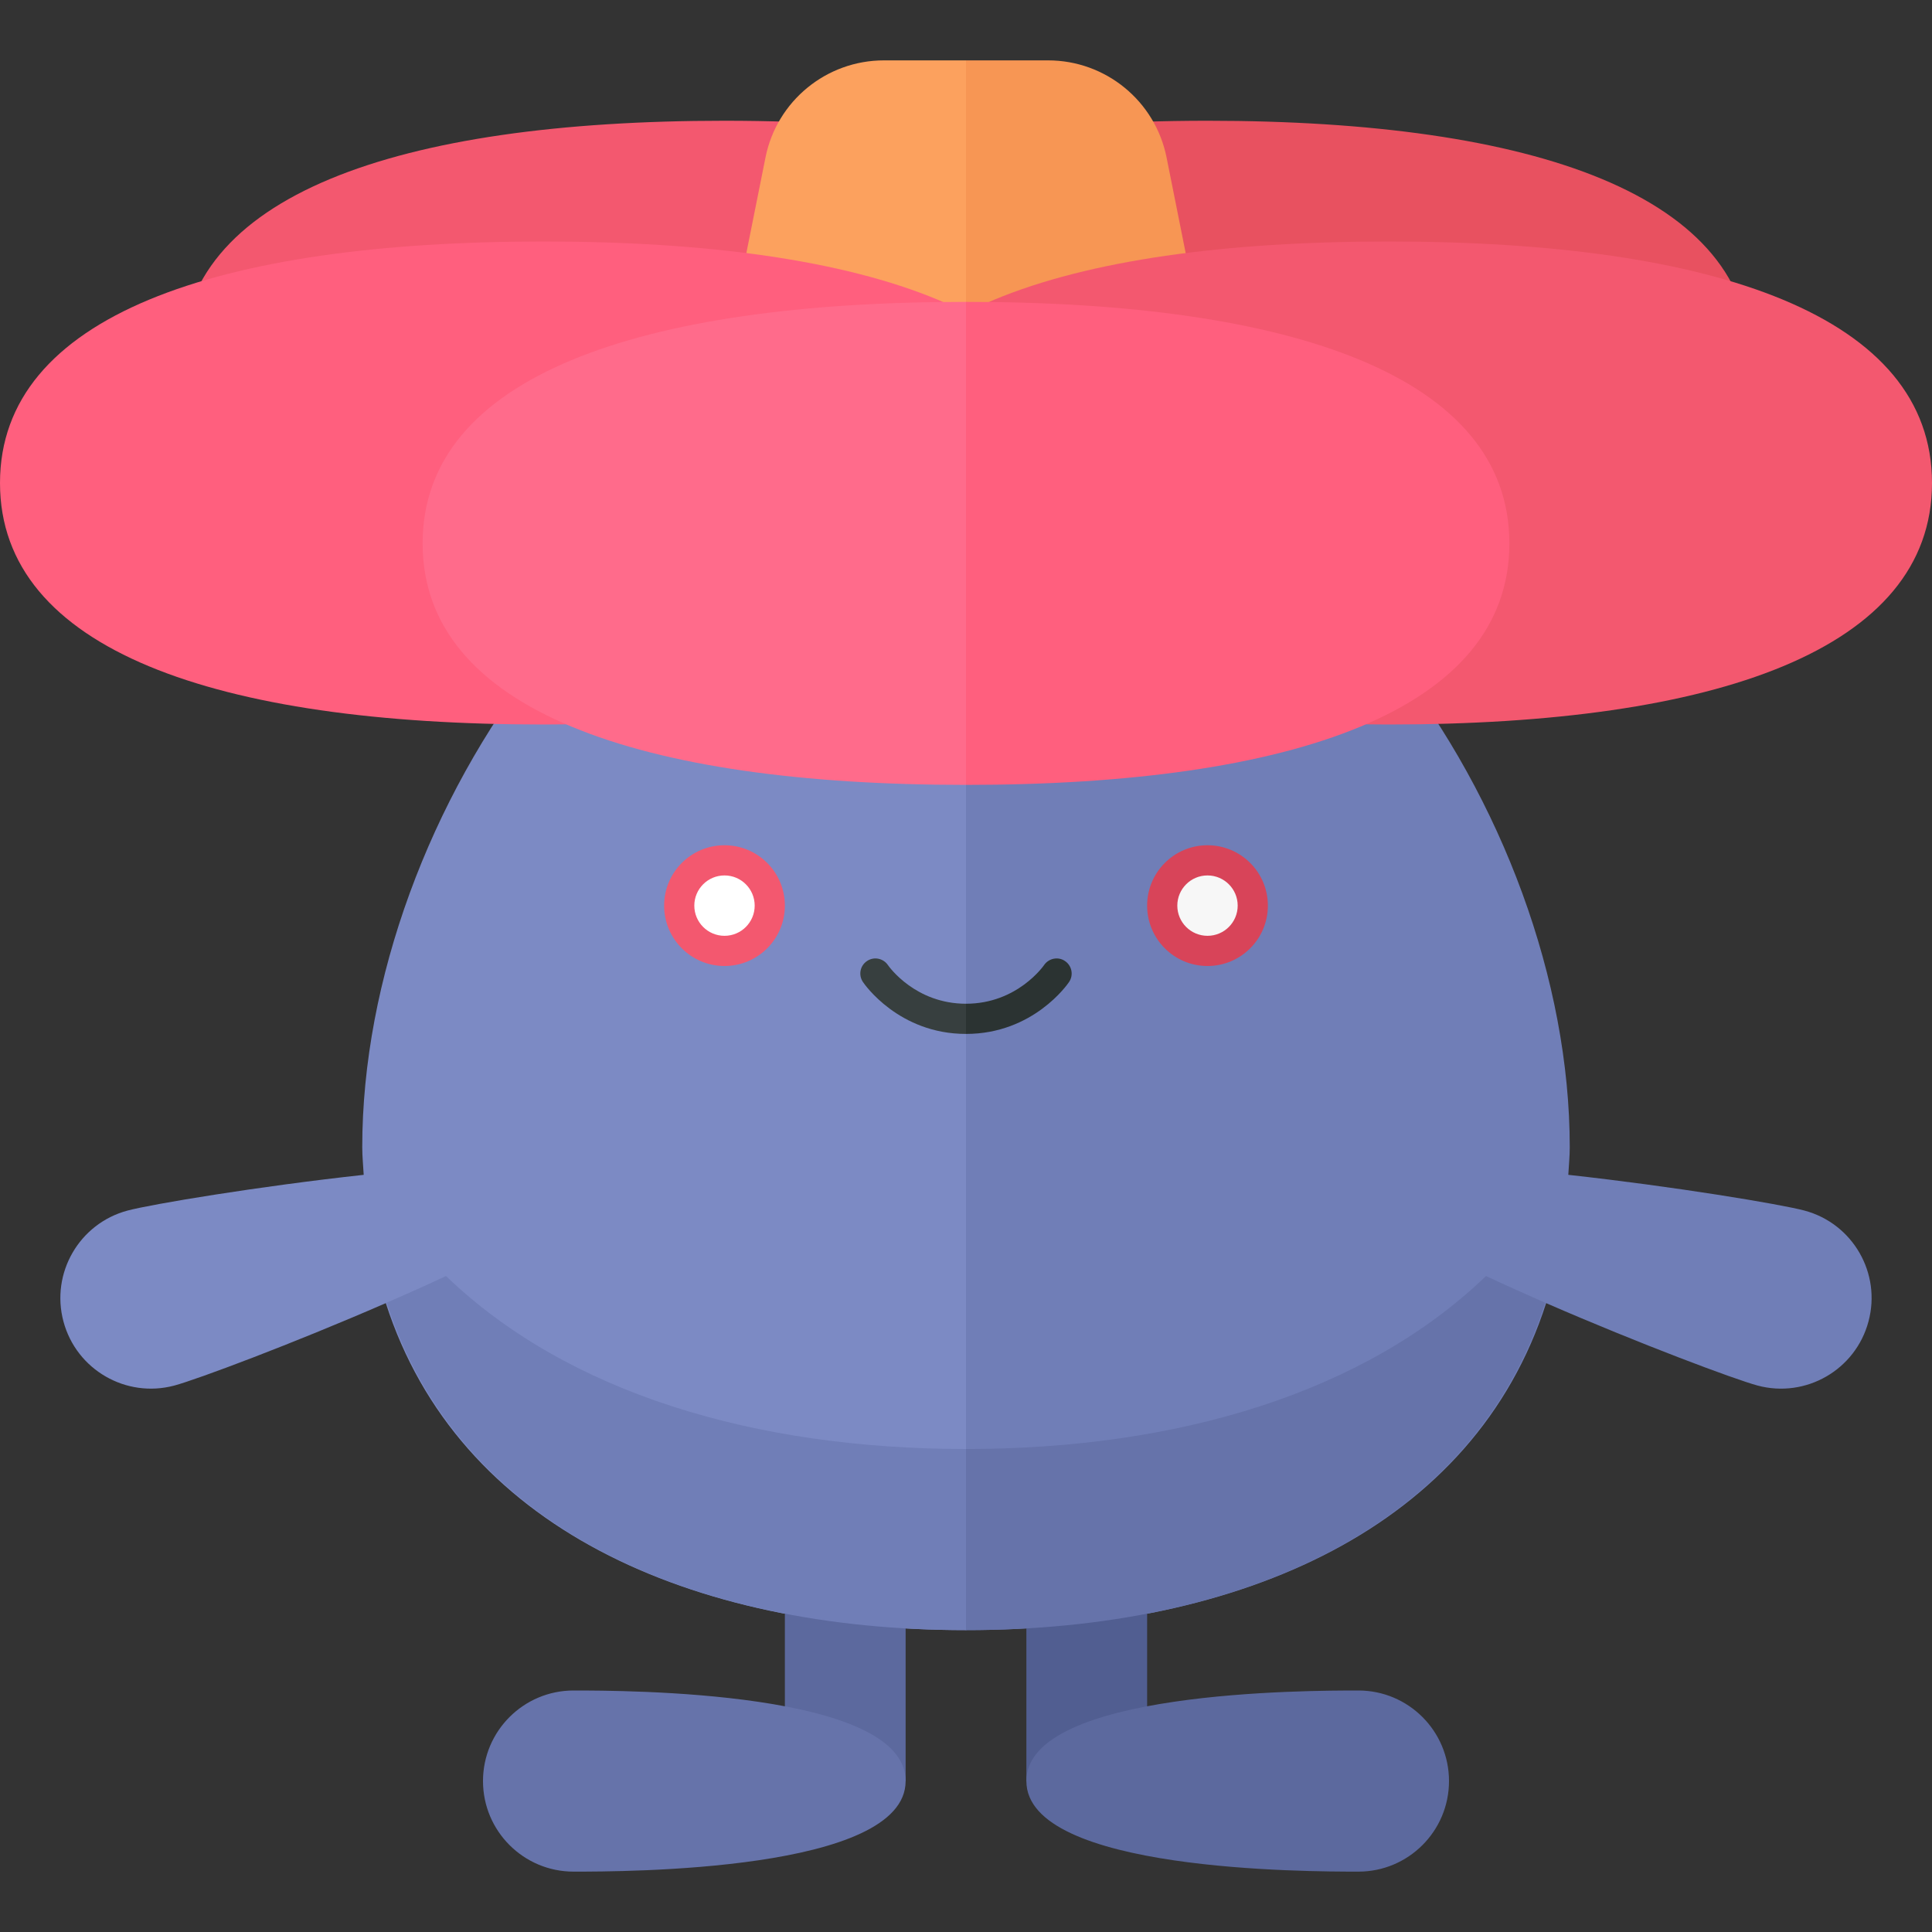 <?xml version="1.0" encoding="utf-8"?>
<!-- Generator: Adobe Illustrator 20.1.0, SVG Export Plug-In . SVG Version: 6.00 Build 0)  -->
<!DOCTYPE svg PUBLIC "-//W3C//DTD SVG 1.1//EN" "http://www.w3.org/Graphics/SVG/1.1/DTD/svg11.dtd">
<svg version="1.1" id="icons" xmlns="http://www.w3.org/2000/svg" xmlns:xlink="http://www.w3.org/1999/xlink" x="0px" y="0px"
	 width="32px" height="32px" viewBox="0 0 32 32" style="enable-background:new 0 0 32 32;" xml:space="preserve">
<rect x="0" y="0" width="32" height="32" fill="#333333" stroke="none"/>
<style type="text/css">
	.white{fill:#FFFFFF;}
	.grey_01{fill:#F7F7F7;}
	.grey_16{fill:#373F3F;}
	.grey_17{fill:#2B3332;}
	.lavender_04{fill:#7C8AC4;}
	.lavender_05{fill:#707EB7;}
	.lavender_06{fill:#6673AA;}
	.lavender_07{fill:#5C699E;}
	.lavender_08{fill:#515E91;}
	.tulip_02{fill:#FF6B8B;}
	.tulip_03{fill:#FF5F7E;}
	.tulip_04{fill:#F3586F;}
	.tulip_05{fill:#E85160;}
	.tulip_06{fill:#D84459;}
	.tangerine_04{fill:#FCA15E;}
	.tangerine_05{fill:#F79654;}
	.st0{fill:#78DF7C;}
	.st1{fill:#54B668;}
	.st2{fill:#7A63AD;}
	.st3{fill:#866EBA;}
	.st4{fill:#D2E6F3;}
	.st5{fill:#C1DDEE;}
	.st6{fill:#E0C193;}
	.st7{fill:#DBBA8C;}
	.st8{fill:#7FB8E0;}
	.st9{fill:#8EC0E0;}
	.st10{fill:#71B1E1;}
	.st11{fill:#9FC9E4;}
	.st12{fill:#FFEAA7;}
	.st13{fill:#FFE28A;}
	.st14{fill:#FF6B8B;}
	.st15{fill:#F4A984;}
	.st16{fill:#EA9C7A;}
	.st17{fill:#FEF1C6;}
	.st18{fill:#E55D53;}
	.st19{fill:#FFD400;}
	.st20{fill:#FF8F00;}
	.st21{fill:#FF4A00;}
	.st22{fill:#F7D684;}
	.st23{fill:#FAE09F;}
	.st24{fill:#FDEBBB;}
	.st25{fill:#FFF3D9;}
	.st26{fill:#FFD96C;}
	.st27{fill:#9ACC2E;}
	.st28{fill:#AADB3D;}
	.st29{fill:#A2D336;}
	.st30{fill:#93C427;}
	.st31{fill:#FFD04D;}
	.st32{fill:#A9E260;}
	.st33{fill:#97DB4A;}
	.st34{fill:#B1E346;}
	.st35{fill:#FCD8DE;}
	.st36{fill:#CDA073;}
	.st37{fill:#C09265;}
	.st38{fill:#A7794C;}
	.st39{fill:#96643B;}
	.st40{fill:#845331;}
	.st41{fill:#B38658;}
	.st42{fill:#9E6E43;}
	.st43{fill:#8D5B36;}
	.st44{fill:#FBCFD6;}
	.st45{fill:#FAC4D1;}
	.st46{fill:#FAB8CD;}
	.st47{fill:#F9ADC8;}
	.st48{fill:#F8A1C4;}
	.st49{fill:#F297BE;}
	.st50{fill:#EA8BB4;}
	.st51{fill:#E8BA36;}
	.st52{fill:#E0B12E;}
	.st53{fill:#FFC172;}
	.st54{fill:#FFAD68;}
	.st55{fill:#FFB76D;}
	.st56{fill:#6E57A0;}
	.st57{fill:#675099;}
	.st58{fill:#604893;}
	.st59{fill:#CBEB6B;}
	.st60{fill:#4EAC5D;}
	.st61{fill:#BEE758;}
	.st62{fill:#6CD275;}
	.st63{fill:#48A353;}
	.st64{fill:#60C46F;}
	.st65{fill:#D9F07D;}
	.st66{fill:#E6F490;}
	.st67{fill:#4896C8;}
	.st68{fill:#4390BF;}
	.st69{fill:#5CA3D5;}
	.st70{fill:#529CCF;}
	.st71{fill:#F7C845;}
	.st72{fill:#ECCD50;}
	.st73{fill:#FF8D6E;}
	.st74{fill:#FF805D;}
	.st75{fill:#EDEEEE;}
	.st76{fill:#65A9DC;}
	.st77{fill:#8BC07A;}
	.st78{fill:#F0C13E;}
	.st79{fill:#9A3644;}
	.st80{fill:#8A323F;}
	.st81{fill:#945BA0;}
	.st82{fill:#A366AD;}
	.st83{fill:#B370B9;}
	.st84{fill:#C27BC6;}
	.st85{fill:#F6B392;}
	.st86{fill:#D285D2;}
	.st87{fill:#DBA728;}
	.st88{fill:#505957;}
	.st89{fill:#56C7CD;}
	.st90{fill:#434C4B;}
	.st91{fill:#687271;}
	.st92{fill:#5C6664;}
	.st93{fill:#51BAC5;}
	.st94{fill:#D64F45;}
	.st95{fill:#D1D4D4;}
	.st96{fill:#E3E5E5;}
	.st97{fill:#DADDDC;}
	.st98{fill:#845194;}
	.st99{fill:#5BD3D5;}
	.st100{fill:#46B080;}
	.st101{fill:#53BF8C;}
	.st102{fill:#6EDCA2;}
	.st103{fill:#7AEBAC;}
	.st104{fill:#60CD96;}
	.st105{fill:#E8803A;}
	.st106{fill:#0A6F8E;}
	.st107{fill:#0F769B;}
	.st108{fill:#EF8C48;}
	.st109{fill:#838C8A;}
	.st110{fill:#757F7E;}
	.st111{fill:#D1473D;}
	.st112{fill:#9179C6;}
	.st113{fill:#906DBB;}
	.st114{fill:#A78EDD;}
	.st115{fill:#9D85D3;}
	.st116{fill:#E2EFF7;}
	.st117{fill:#B0D3EA;}
	.st118{fill:#F7BC48;}
	.st119{fill:#FFC550;}
	.st120{fill:#FFCF6E;}
	.st121{fill:#4CAEBC;}
	.st122{fill:#47A1B4;}
	.st123{fill:#4295AC;}
	.st124{fill:#E85160;}
	.st125{fill:#D84459;}
	.st126{fill:#FDE2E6;}
	.st127{fill:#FFF5D8;}
	.st128{fill:#99533D;}
	.st129{fill:#914C39;}
	.st130{fill:#D4C9EF;}
	.st131{fill:#E3DBF4;}
	.st132{fill:#F1EDFA;}
	.st133{fill:#C6B7E9;}
	.st134{fill:#B8A5E4;}
	.st135{fill:#F0C877;}
	.st136{fill:#E8BA67;}
	.st137{fill:#DDAA5F;}
	.st138{fill:#D4994F;}
	.st139{fill:#C98B44;}
	.st140{fill:#BF7D3C;}
	.st141{fill:#909997;}
	.st142{fill:#724D31;}
	.st143{fill:#93C2CA;}
	.st144{fill:#99C7CE;}
	.st145{fill:#9FCCD3;}
	.st146{fill:#ACD7DD;}
	.st147{fill:#B9E2E7;}
	.st148{fill:#A5D1D8;}
	.st149{fill:#88B9C3;}
	.st150{fill:#7EB1BD;}
	.st151{fill:#C8CCCB;}
	.st152{fill:none;}
	.st153{fill:#4F4032;}
	.st154{fill:#604631;}
	.st155{fill:#F9BDA0;}
	.st156{fill:#E7685F;}
	.st157{fill:#C84054;}
	.st158{fill:#ABB2B1;}
	.st159{fill:#9DA5A4;}
	.st160{fill:#F74000;}
	.st161{fill:#F97C00;}
	.st162{fill:#F9C900;}
	.st163{fill:#EFD4A7;}
	.st164{fill:#EACEA1;}
	.st165{fill:#FCE8CC;}
	.st166{fill:#F5DEB9;}
	.st167{fill:#CFAB81;}
	.st168{fill:#D5B387;}
	.st169{fill:#3A4274;}
	.st170{fill:#424B7E;}
	.st171{fill:#FFD98D;}
	.st172{fill:#8694D1;}
	.st173{fill:#9AA6D6;}
	.st174{fill:#ABB4DD;}
	.st175{fill:#FDECEF;}
	.st176{fill:#137FA0;}
	.st177{fill:#EB6B48;}
	.st178{fill:#F57552;}
	.st179{fill:#504484;}
	.st180{fill:#6673AA;}
	.st181{fill:#707EB7;}
	.st182{fill:#5C699E;}
	.st183{fill:#EBCEEB;}
	.st184{fill:#E5BDE5;}
	.st185{fill:#E0ABDF;}
	.st186{fill:#D799D6;}
	.st187{fill:#3B8FA3;}
	.st188{fill:#348B99;}
	.st189{fill:#F7F7F7;}
	.st190{fill:#3AA176;}
	.st191{fill:#84ED82;}
	.st192{fill:#EFEAEA;}
	.st193{fill:#FF9A7E;}
	.st194{fill:#FCD2BE;}
	.st195{fill:#FCDDCF;}
	.st196{fill:#C683C8;}
	.st197{fill:#A55F49;}
	.st198{fill:#FEF5F7;}
</style>
<g>
	<path class="lavender_05" d="M29.888,20.051c-0.39-0.105-2.169-0.401-3.912-0.592C25.984,19.306,26,19.158,26,19
		c0-5.523-4.477-12-10-12v20c4.57,0,8.415-1.702,9.609-5.416c1.548,0.674,3.126,1.264,3.502,1.365c0.8,0.214,1.623-0.26,1.837-1.061
		C31.163,21.088,30.688,20.265,29.888,20.051z"/>
	<path class="lavender_04" d="M6,19c0,0.158,0.016,0.306,0.024,0.459c-1.743,0.19-3.521,0.487-3.912,0.592
		c-0.8,0.214-1.275,1.037-1.061,1.837c0.214,0.8,1.037,1.275,1.837,1.061c0.376-0.101,1.954-0.691,3.502-1.365
		C7.585,25.298,11.43,27,16,27V7C10.477,7,6,13.477,6,19z"/>
	<g>
		<rect x="17" y="25" class="lavender_08" width="2" height="4.5"/>
		<path class="lavender_07" d="M17,29.5c0,1.5,4.672,1.5,5.5,1.5s1.5-0.672,1.5-1.5S23.328,28,22.5,28S17,28,17,29.5z"/>
	</g>
	<g>
		<rect x="13" y="25" class="lavender_07" width="2" height="4.5"/>
		<path class="lavender_06" d="M15,29.5C15,31,10.328,31,9.5,31S8,30.328,8,29.5S8.672,28,9.5,28S15,28,15,29.5z"/>
	</g>
	<path class="tulip_05" d="M16,2.289C17.173,2.097,18.514,2,20,2c5.422,0,9,1.239,9,4s-3.578,4-9,4c-1.486,0-2.827-0.097-4-0.289
		V2.289z"/>
	<path class="tulip_04" d="M16,2.289C14.827,2.097,13.486,2,12,2C6.578,2,3,3.239,3,6s3.578,4,9,4c1.486,0,2.827-0.097,4-0.289
		V2.289z"/>
	<g>
		<circle class="tulip_04" cx="12" cy="15" r="1"/>
		<circle class="white" cx="12" cy="15" r="0.5"/>
	</g>
	<g>
		<circle class="tulip_06" cx="20" cy="15" r="1"/>
		<circle class="grey_01" cx="20" cy="15" r="0.5"/>
	</g>
	<path class="grey_16" d="M16,16.625c-0.836,0-1.27-0.607-1.293-0.64c-0.078-0.114-0.233-0.145-0.347-0.067
		c-0.115,0.077-0.145,0.232-0.067,0.347c0.023,0.035,0.593,0.86,1.707,0.86V16.625z"/>
	<path class="grey_17" d="M17.707,16.265c0.078-0.114,0.047-0.27-0.067-0.347c-0.112-0.078-0.269-0.047-0.347,0.067
		c-0.004,0.006-0.442,0.64-1.293,0.64v0.5C17.114,17.125,17.684,16.3,17.707,16.265z"/>
	<path class="tangerine_04" d="M16,1h-1.36c-0.953,0-1.774,0.673-1.961,1.608L12,6h4V1z"/>
	<path class="tangerine_05" d="M17.36,1H16v5h4l-0.678-3.392C19.135,1.673,18.314,1,17.36,1z"/>
	<path class="tulip_03" d="M18,8c0,2.761-3.578,4-9,4s-9-1.239-9-4s3.578-4,9-4S18,5.239,18,8z"/>
	<path class="tulip_04" d="M32,8c0,2.761-3.578,4-9,4s-9-1.239-9-4s3.578-4,9-4S32,5.239,32,8z"/>
	<path class="tulip_02" d="M16,5c-5.422,0-9,1.239-9,4s3.578,4,9,4V5z"/>
	<path class="tulip_03" d="M25,9c0-2.761-3.578-4-9-4v8C21.422,13,25,11.761,25,9z"/>
	<path class="st180" d="M24.613,21.135C22.601,23.071,19.504,24,16,24v3c4.568,0,8.402-1.709,9.594-5.422
		C25.261,21.432,24.931,21.284,24.613,21.135z"/>
	<path class="st181" d="M7.387,21.135c-0.318,0.149-0.648,0.297-0.982,0.442C7.598,25.291,11.432,27,16,27v-3
		C12.496,24,9.399,23.071,7.387,21.135z"/>
</g>
</svg>
